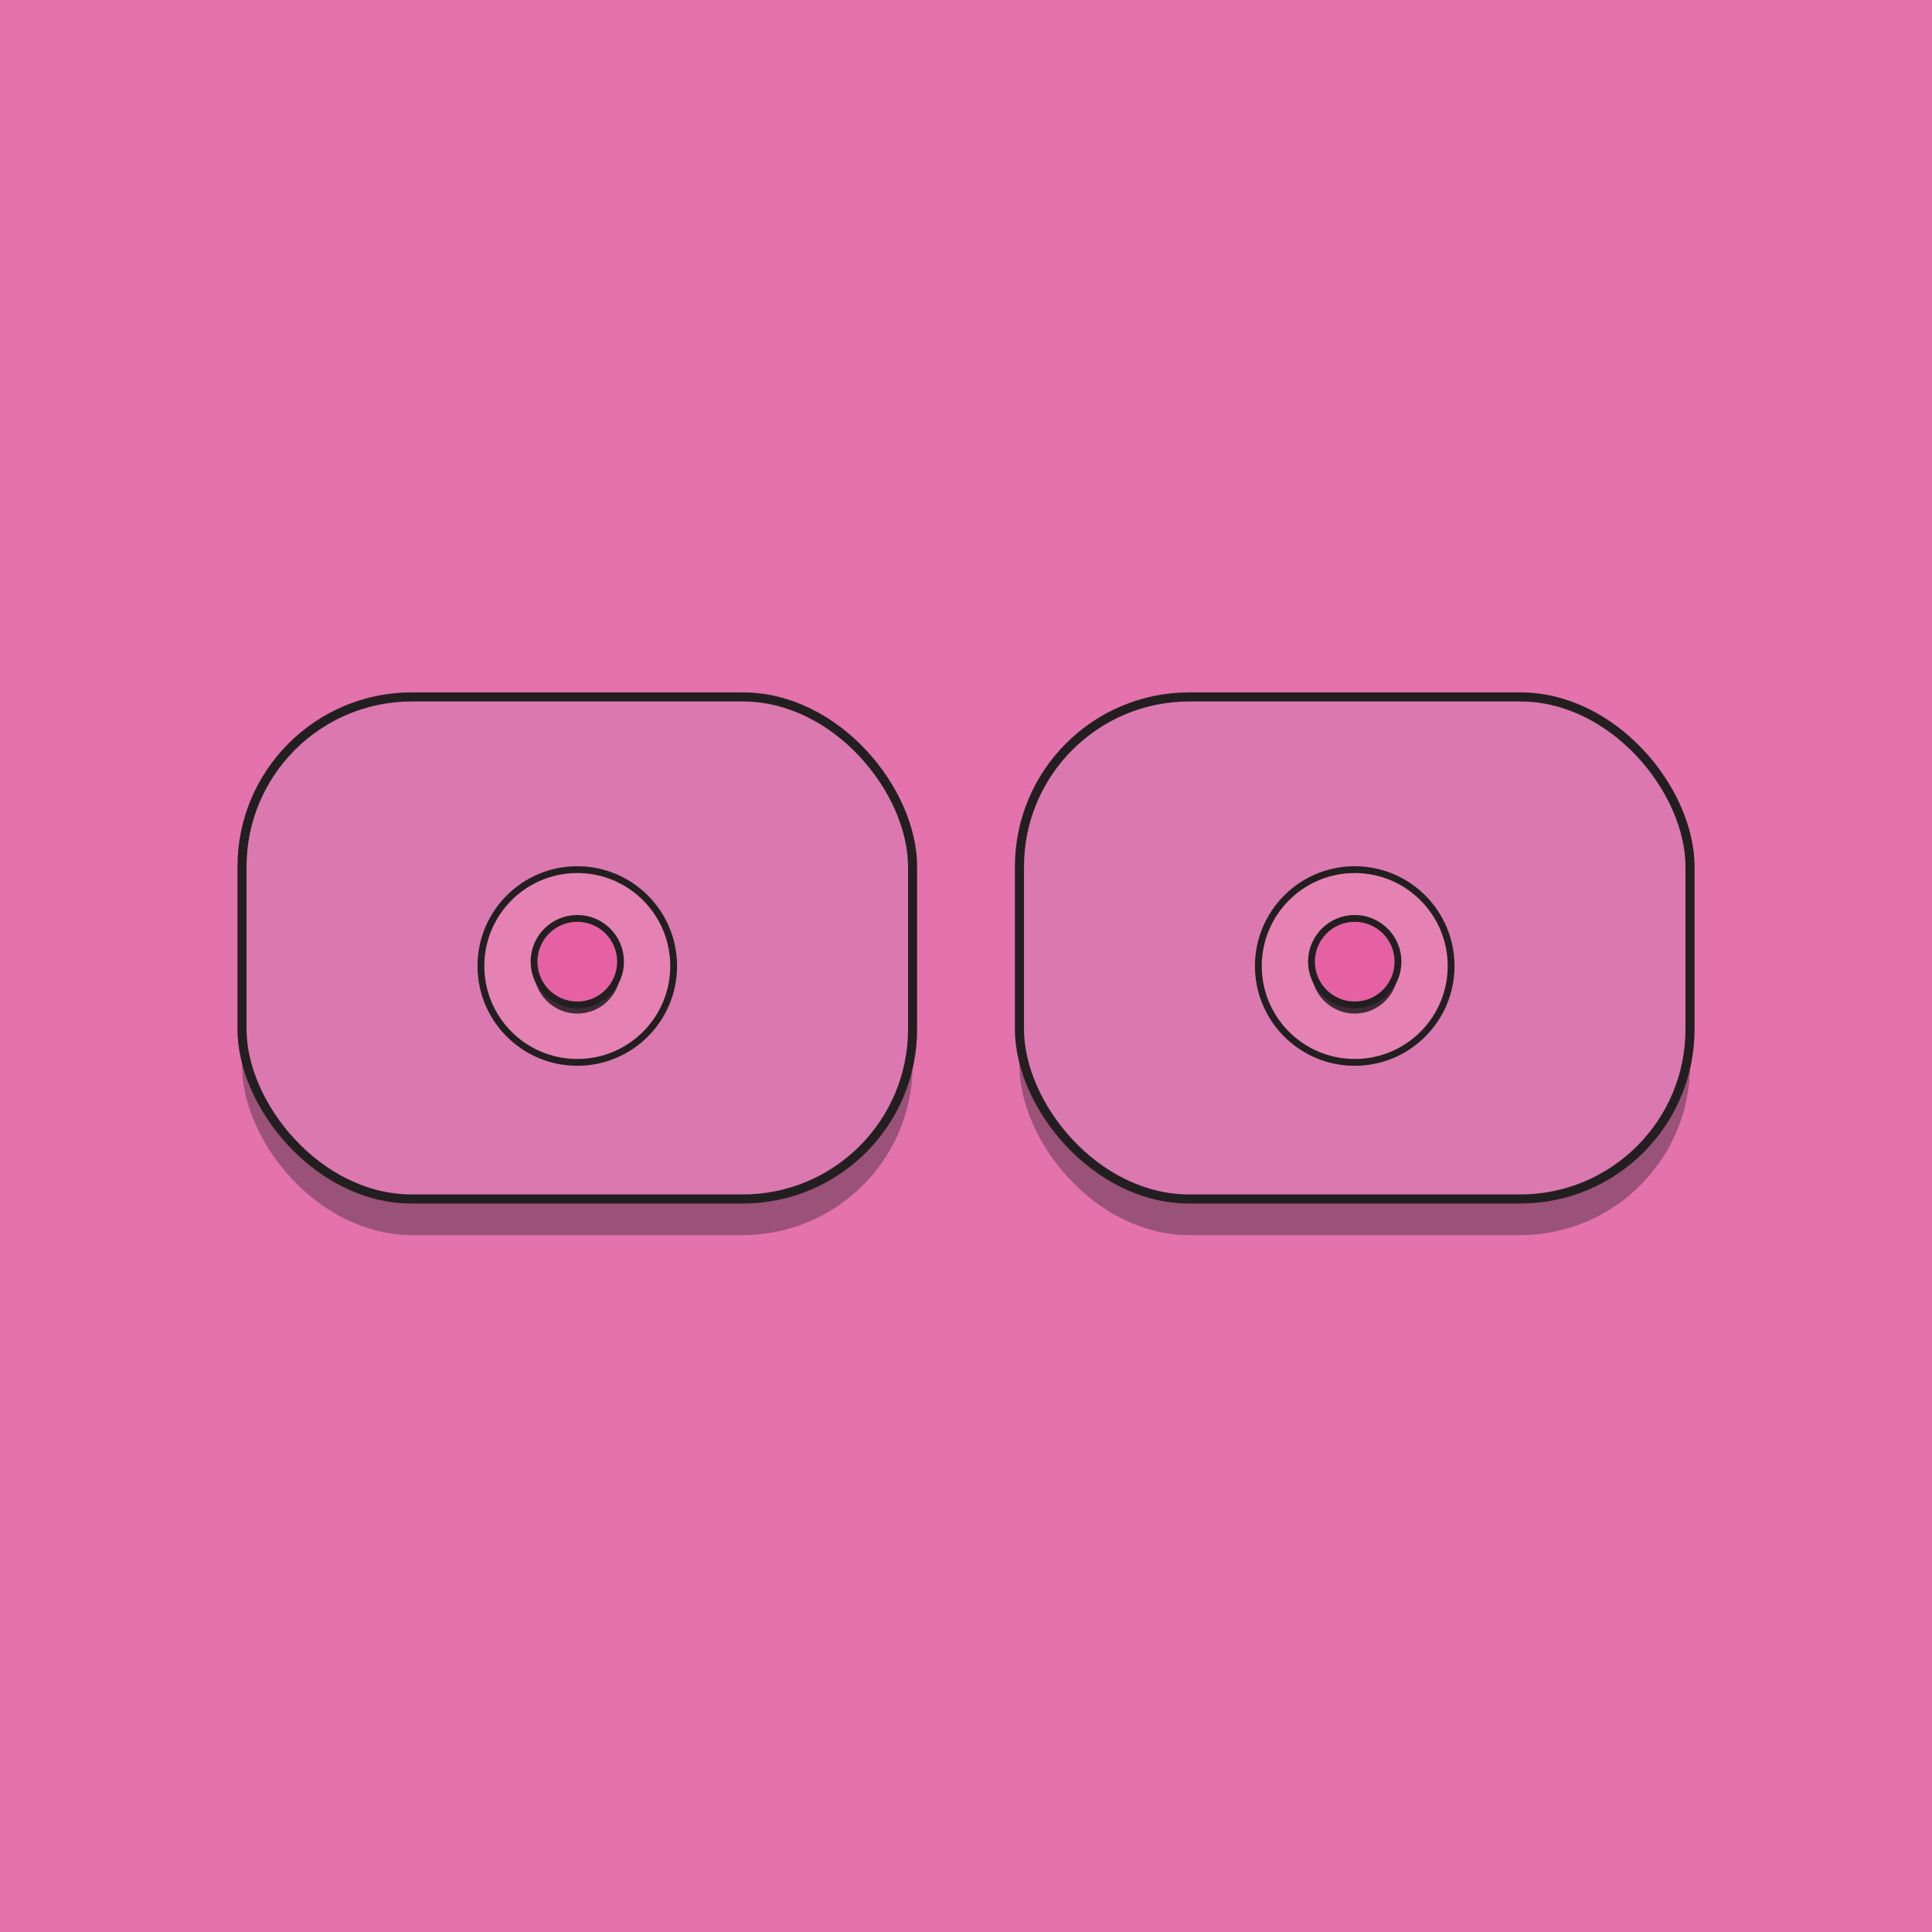 <svg xmlns="http://www.w3.org/2000/svg" id="Layer_1" viewBox="0 0 850.39 850.39"><defs/><defs><style>.cls-2,.cls-5{fill:#3f2a37}.cls-2{opacity:.44}.cls-3,.cls-4,.cls-6{fill:#db78b0;stroke-width:4px;stroke:#231f20;stroke-miterlimit:10}.cls-4,.cls-6{fill:#e681b4;stroke-width:3px}.cls-6{fill:#e661a4}</style></defs><path fill="#e472ac" d="M0 0h850.39v850.39H0z"/><rect width="295.16" height="220.99" x="106.52" y="322.64" class="cls-2" rx="74.74"/><rect width="295.16" height="220.99" x="106.52" y="306.76" class="cls-3" rx="74.74"/><circle cx="254.1" cy="425.2" r="42.42" class="cls-4"/><circle cx="254.1" cy="427.1" r="19.04" class="cls-5"/><circle cx="254.1" cy="423.29" r="19.04" class="cls-6"/><rect width="295.16" height="220.99" x="448.72" y="322.64" class="cls-2" rx="74.74"/><rect width="295.16" height="220.99" x="448.72" y="306.76" class="cls-3" rx="74.74"/><circle cx="596.3" cy="425.2" r="42.42" class="cls-4"/><circle cx="596.3" cy="427.1" r="19.04" class="cls-5"/><circle cx="596.3" cy="423.29" r="19.04" class="cls-6"/></svg>